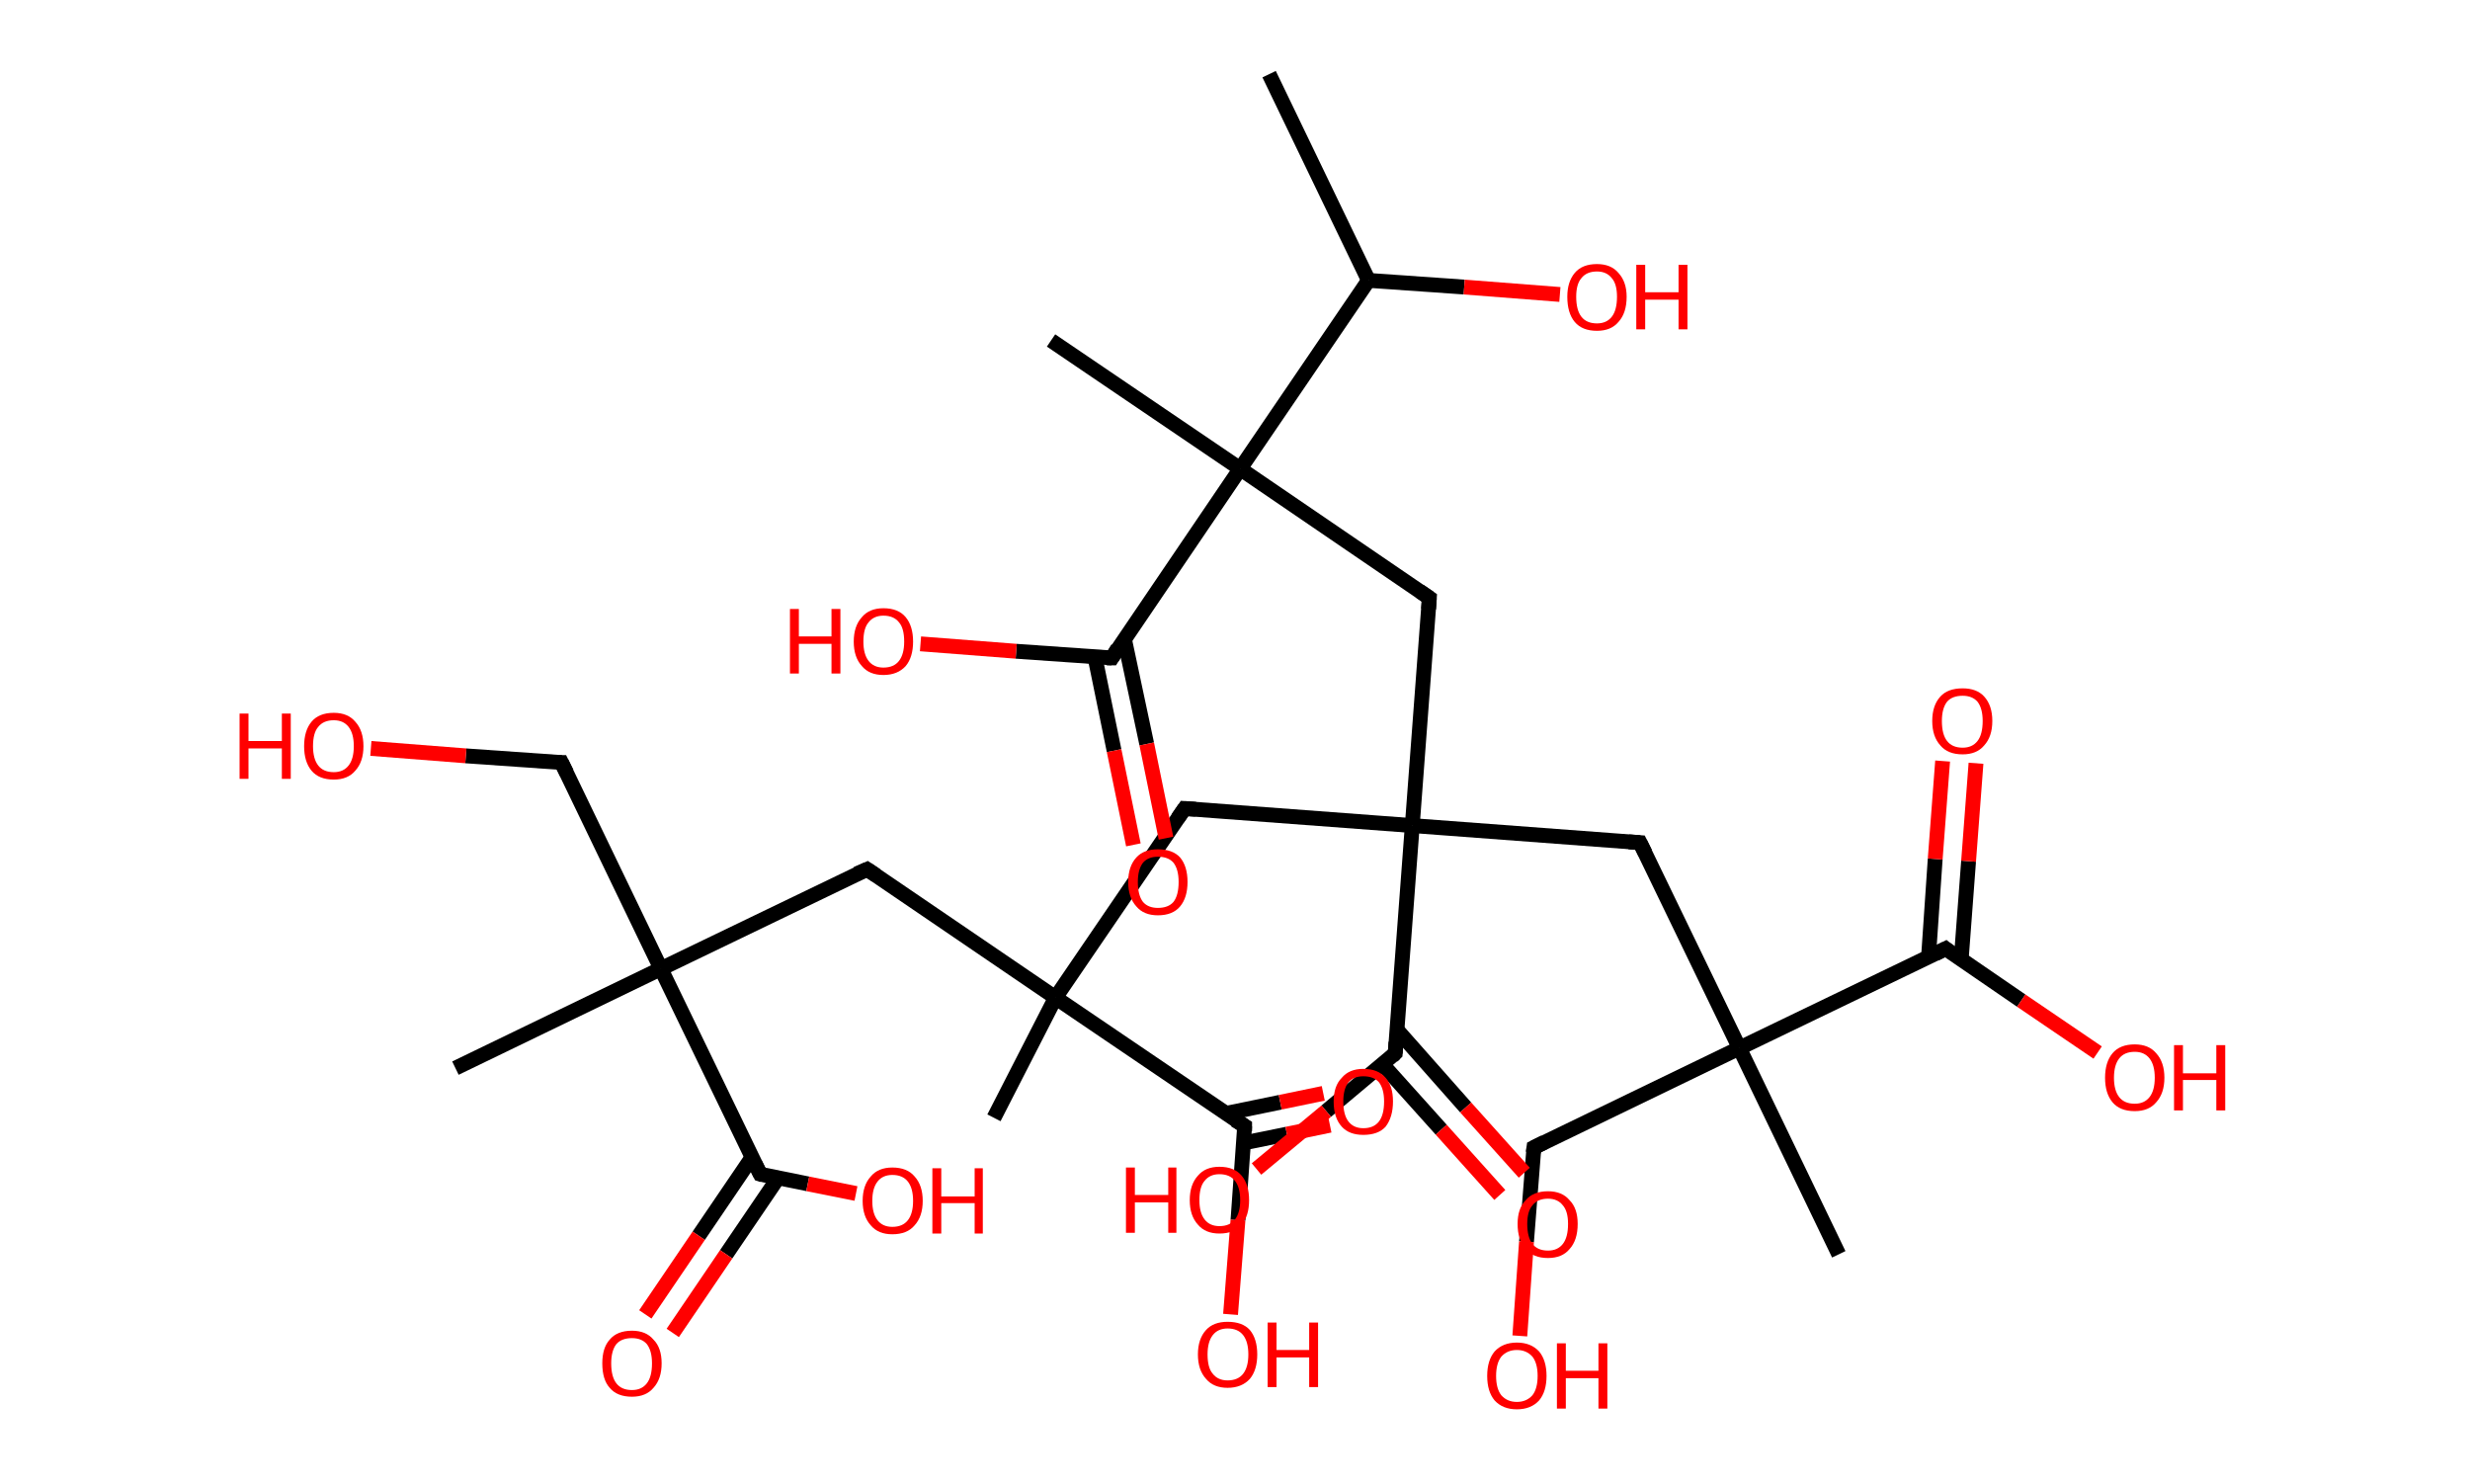 <?xml version='1.0' encoding='ASCII' standalone='yes'?>
<svg xmlns="http://www.w3.org/2000/svg" xmlns:rdkit="http://www.rdkit.org/xml" xmlns:xlink="http://www.w3.org/1999/xlink" version="1.1" baseProfile="full" xml:space="preserve" width="333px" height="200px" viewBox="0 0 333 200">
<!-- END OF HEADER -->
<rect style="opacity:1.0;fill:#FFFFFF;stroke:none" width="333.0" height="200.0" x="0.0" y="0.0"> </rect>
<path class="bond-0 atom-0 atom-1" d="M 171.1,10.0 L 184.5,37.8" style="fill:none;fill-rule:evenodd;stroke:#000000;stroke-width:2.0px;stroke-linecap:butt;stroke-linejoin:miter;stroke-opacity:1"/>
<path class="bond-1 atom-1 atom-2" d="M 184.5,37.8 L 197.4,38.7" style="fill:none;fill-rule:evenodd;stroke:#000000;stroke-width:2.0px;stroke-linecap:butt;stroke-linejoin:miter;stroke-opacity:1"/>
<path class="bond-1 atom-1 atom-2" d="M 197.4,38.7 L 210.3,39.7" style="fill:none;fill-rule:evenodd;stroke:#FF0000;stroke-width:2.0px;stroke-linecap:butt;stroke-linejoin:miter;stroke-opacity:1"/>
<path class="bond-2 atom-1 atom-3" d="M 184.5,37.8 L 167.2,63.2" style="fill:none;fill-rule:evenodd;stroke:#000000;stroke-width:2.0px;stroke-linecap:butt;stroke-linejoin:miter;stroke-opacity:1"/>
<path class="bond-3 atom-3 atom-4" d="M 167.2,63.2 L 141.7,45.9" style="fill:none;fill-rule:evenodd;stroke:#000000;stroke-width:2.0px;stroke-linecap:butt;stroke-linejoin:miter;stroke-opacity:1"/>
<path class="bond-4 atom-3 atom-5" d="M 167.2,63.2 L 192.7,80.6" style="fill:none;fill-rule:evenodd;stroke:#000000;stroke-width:2.0px;stroke-linecap:butt;stroke-linejoin:miter;stroke-opacity:1"/>
<path class="bond-5 atom-5 atom-6" d="M 192.7,80.6 L 190.4,111.3" style="fill:none;fill-rule:evenodd;stroke:#000000;stroke-width:2.0px;stroke-linecap:butt;stroke-linejoin:miter;stroke-opacity:1"/>
<path class="bond-6 atom-6 atom-7" d="M 190.4,111.3 L 221.1,113.6" style="fill:none;fill-rule:evenodd;stroke:#000000;stroke-width:2.0px;stroke-linecap:butt;stroke-linejoin:miter;stroke-opacity:1"/>
<path class="bond-7 atom-7 atom-8" d="M 221.1,113.6 L 234.5,141.3" style="fill:none;fill-rule:evenodd;stroke:#000000;stroke-width:2.0px;stroke-linecap:butt;stroke-linejoin:miter;stroke-opacity:1"/>
<path class="bond-8 atom-8 atom-9" d="M 234.5,141.3 L 247.9,169.1" style="fill:none;fill-rule:evenodd;stroke:#000000;stroke-width:2.0px;stroke-linecap:butt;stroke-linejoin:miter;stroke-opacity:1"/>
<path class="bond-9 atom-8 atom-10" d="M 234.5,141.3 L 206.8,154.7" style="fill:none;fill-rule:evenodd;stroke:#000000;stroke-width:2.0px;stroke-linecap:butt;stroke-linejoin:miter;stroke-opacity:1"/>
<path class="bond-10 atom-10 atom-11" d="M 206.8,154.7 L 205.8,167.4" style="fill:none;fill-rule:evenodd;stroke:#000000;stroke-width:2.0px;stroke-linecap:butt;stroke-linejoin:miter;stroke-opacity:1"/>
<path class="bond-10 atom-10 atom-11" d="M 205.8,167.4 L 204.9,180.1" style="fill:none;fill-rule:evenodd;stroke:#FF0000;stroke-width:2.0px;stroke-linecap:butt;stroke-linejoin:miter;stroke-opacity:1"/>
<path class="bond-11 atom-8 atom-12" d="M 234.5,141.3 L 262.3,127.9" style="fill:none;fill-rule:evenodd;stroke:#000000;stroke-width:2.0px;stroke-linecap:butt;stroke-linejoin:miter;stroke-opacity:1"/>
<path class="bond-12 atom-12 atom-13" d="M 264.4,129.4 L 265.4,116.1" style="fill:none;fill-rule:evenodd;stroke:#000000;stroke-width:2.0px;stroke-linecap:butt;stroke-linejoin:miter;stroke-opacity:1"/>
<path class="bond-12 atom-12 atom-13" d="M 265.4,116.1 L 266.4,102.9" style="fill:none;fill-rule:evenodd;stroke:#FF0000;stroke-width:2.0px;stroke-linecap:butt;stroke-linejoin:miter;stroke-opacity:1"/>
<path class="bond-12 atom-12 atom-13" d="M 260.0,129.0 L 260.9,115.8" style="fill:none;fill-rule:evenodd;stroke:#000000;stroke-width:2.0px;stroke-linecap:butt;stroke-linejoin:miter;stroke-opacity:1"/>
<path class="bond-12 atom-12 atom-13" d="M 260.9,115.8 L 261.9,102.6" style="fill:none;fill-rule:evenodd;stroke:#FF0000;stroke-width:2.0px;stroke-linecap:butt;stroke-linejoin:miter;stroke-opacity:1"/>
<path class="bond-13 atom-12 atom-14" d="M 262.3,127.9 L 272.5,134.9" style="fill:none;fill-rule:evenodd;stroke:#000000;stroke-width:2.0px;stroke-linecap:butt;stroke-linejoin:miter;stroke-opacity:1"/>
<path class="bond-13 atom-12 atom-14" d="M 272.5,134.9 L 282.8,141.9" style="fill:none;fill-rule:evenodd;stroke:#FF0000;stroke-width:2.0px;stroke-linecap:butt;stroke-linejoin:miter;stroke-opacity:1"/>
<path class="bond-14 atom-6 atom-15" d="M 190.4,111.3 L 159.7,109.0" style="fill:none;fill-rule:evenodd;stroke:#000000;stroke-width:2.0px;stroke-linecap:butt;stroke-linejoin:miter;stroke-opacity:1"/>
<path class="bond-15 atom-15 atom-16" d="M 159.7,109.0 L 142.3,134.5" style="fill:none;fill-rule:evenodd;stroke:#000000;stroke-width:2.0px;stroke-linecap:butt;stroke-linejoin:miter;stroke-opacity:1"/>
<path class="bond-16 atom-16 atom-17" d="M 142.3,134.5 L 134.0,150.7" style="fill:none;fill-rule:evenodd;stroke:#000000;stroke-width:2.0px;stroke-linecap:butt;stroke-linejoin:miter;stroke-opacity:1"/>
<path class="bond-17 atom-16 atom-18" d="M 142.3,134.5 L 116.9,117.2" style="fill:none;fill-rule:evenodd;stroke:#000000;stroke-width:2.0px;stroke-linecap:butt;stroke-linejoin:miter;stroke-opacity:1"/>
<path class="bond-18 atom-18 atom-19" d="M 116.9,117.2 L 89.1,130.6" style="fill:none;fill-rule:evenodd;stroke:#000000;stroke-width:2.0px;stroke-linecap:butt;stroke-linejoin:miter;stroke-opacity:1"/>
<path class="bond-19 atom-19 atom-20" d="M 89.1,130.6 L 61.4,144.0" style="fill:none;fill-rule:evenodd;stroke:#000000;stroke-width:2.0px;stroke-linecap:butt;stroke-linejoin:miter;stroke-opacity:1"/>
<path class="bond-20 atom-19 atom-21" d="M 89.1,130.6 L 75.7,102.8" style="fill:none;fill-rule:evenodd;stroke:#000000;stroke-width:2.0px;stroke-linecap:butt;stroke-linejoin:miter;stroke-opacity:1"/>
<path class="bond-21 atom-21 atom-22" d="M 75.7,102.8 L 62.8,101.9" style="fill:none;fill-rule:evenodd;stroke:#000000;stroke-width:2.0px;stroke-linecap:butt;stroke-linejoin:miter;stroke-opacity:1"/>
<path class="bond-21 atom-21 atom-22" d="M 62.8,101.9 L 50.0,100.9" style="fill:none;fill-rule:evenodd;stroke:#FF0000;stroke-width:2.0px;stroke-linecap:butt;stroke-linejoin:miter;stroke-opacity:1"/>
<path class="bond-22 atom-19 atom-23" d="M 89.1,130.6 L 102.5,158.3" style="fill:none;fill-rule:evenodd;stroke:#000000;stroke-width:2.0px;stroke-linecap:butt;stroke-linejoin:miter;stroke-opacity:1"/>
<path class="bond-23 atom-23 atom-24" d="M 101.4,156.0 L 94.2,166.6" style="fill:none;fill-rule:evenodd;stroke:#000000;stroke-width:2.0px;stroke-linecap:butt;stroke-linejoin:miter;stroke-opacity:1"/>
<path class="bond-23 atom-23 atom-24" d="M 94.2,166.6 L 87.0,177.2" style="fill:none;fill-rule:evenodd;stroke:#FF0000;stroke-width:2.0px;stroke-linecap:butt;stroke-linejoin:miter;stroke-opacity:1"/>
<path class="bond-23 atom-23 atom-24" d="M 104.9,158.8 L 97.9,169.1" style="fill:none;fill-rule:evenodd;stroke:#000000;stroke-width:2.0px;stroke-linecap:butt;stroke-linejoin:miter;stroke-opacity:1"/>
<path class="bond-23 atom-23 atom-24" d="M 97.9,169.1 L 90.7,179.7" style="fill:none;fill-rule:evenodd;stroke:#FF0000;stroke-width:2.0px;stroke-linecap:butt;stroke-linejoin:miter;stroke-opacity:1"/>
<path class="bond-24 atom-23 atom-25" d="M 102.5,158.3 L 108.9,159.6" style="fill:none;fill-rule:evenodd;stroke:#000000;stroke-width:2.0px;stroke-linecap:butt;stroke-linejoin:miter;stroke-opacity:1"/>
<path class="bond-24 atom-23 atom-25" d="M 108.9,159.6 L 115.4,160.9" style="fill:none;fill-rule:evenodd;stroke:#FF0000;stroke-width:2.0px;stroke-linecap:butt;stroke-linejoin:miter;stroke-opacity:1"/>
<path class="bond-25 atom-16 atom-26" d="M 142.3,134.5 L 167.8,151.8" style="fill:none;fill-rule:evenodd;stroke:#000000;stroke-width:2.0px;stroke-linecap:butt;stroke-linejoin:miter;stroke-opacity:1"/>
<path class="bond-26 atom-26 atom-27" d="M 167.6,154.1 L 173.5,152.9" style="fill:none;fill-rule:evenodd;stroke:#000000;stroke-width:2.0px;stroke-linecap:butt;stroke-linejoin:miter;stroke-opacity:1"/>
<path class="bond-26 atom-26 atom-27" d="M 173.5,152.9 L 179.3,151.7" style="fill:none;fill-rule:evenodd;stroke:#FF0000;stroke-width:2.0px;stroke-linecap:butt;stroke-linejoin:miter;stroke-opacity:1"/>
<path class="bond-26 atom-26 atom-27" d="M 165.3,150.1 L 172.6,148.6" style="fill:none;fill-rule:evenodd;stroke:#000000;stroke-width:2.0px;stroke-linecap:butt;stroke-linejoin:miter;stroke-opacity:1"/>
<path class="bond-26 atom-26 atom-27" d="M 172.6,148.6 L 178.4,147.4" style="fill:none;fill-rule:evenodd;stroke:#FF0000;stroke-width:2.0px;stroke-linecap:butt;stroke-linejoin:miter;stroke-opacity:1"/>
<path class="bond-27 atom-26 atom-28" d="M 167.8,151.8 L 166.9,164.5" style="fill:none;fill-rule:evenodd;stroke:#000000;stroke-width:2.0px;stroke-linecap:butt;stroke-linejoin:miter;stroke-opacity:1"/>
<path class="bond-27 atom-26 atom-28" d="M 166.9,164.5 L 165.9,177.2" style="fill:none;fill-rule:evenodd;stroke:#FF0000;stroke-width:2.0px;stroke-linecap:butt;stroke-linejoin:miter;stroke-opacity:1"/>
<path class="bond-28 atom-6 atom-29" d="M 190.4,111.3 L 188.1,142.0" style="fill:none;fill-rule:evenodd;stroke:#000000;stroke-width:2.0px;stroke-linecap:butt;stroke-linejoin:miter;stroke-opacity:1"/>
<path class="bond-29 atom-29 atom-30" d="M 186.4,143.5 L 194.3,152.3" style="fill:none;fill-rule:evenodd;stroke:#000000;stroke-width:2.0px;stroke-linecap:butt;stroke-linejoin:miter;stroke-opacity:1"/>
<path class="bond-29 atom-29 atom-30" d="M 194.3,152.3 L 202.2,161.1" style="fill:none;fill-rule:evenodd;stroke:#FF0000;stroke-width:2.0px;stroke-linecap:butt;stroke-linejoin:miter;stroke-opacity:1"/>
<path class="bond-29 atom-29 atom-30" d="M 188.4,138.9 L 197.6,149.3" style="fill:none;fill-rule:evenodd;stroke:#000000;stroke-width:2.0px;stroke-linecap:butt;stroke-linejoin:miter;stroke-opacity:1"/>
<path class="bond-29 atom-29 atom-30" d="M 197.6,149.3 L 205.5,158.1" style="fill:none;fill-rule:evenodd;stroke:#FF0000;stroke-width:2.0px;stroke-linecap:butt;stroke-linejoin:miter;stroke-opacity:1"/>
<path class="bond-30 atom-29 atom-31" d="M 188.1,142.0 L 178.8,149.8" style="fill:none;fill-rule:evenodd;stroke:#000000;stroke-width:2.0px;stroke-linecap:butt;stroke-linejoin:miter;stroke-opacity:1"/>
<path class="bond-30 atom-29 atom-31" d="M 178.8,149.8 L 169.4,157.6" style="fill:none;fill-rule:evenodd;stroke:#FF0000;stroke-width:2.0px;stroke-linecap:butt;stroke-linejoin:miter;stroke-opacity:1"/>
<path class="bond-31 atom-3 atom-32" d="M 167.2,63.2 L 149.9,88.7" style="fill:none;fill-rule:evenodd;stroke:#000000;stroke-width:2.0px;stroke-linecap:butt;stroke-linejoin:miter;stroke-opacity:1"/>
<path class="bond-32 atom-32 atom-33" d="M 147.6,88.5 L 150.2,101.2" style="fill:none;fill-rule:evenodd;stroke:#000000;stroke-width:2.0px;stroke-linecap:butt;stroke-linejoin:miter;stroke-opacity:1"/>
<path class="bond-32 atom-32 atom-33" d="M 150.2,101.2 L 152.8,113.9" style="fill:none;fill-rule:evenodd;stroke:#FF0000;stroke-width:2.0px;stroke-linecap:butt;stroke-linejoin:miter;stroke-opacity:1"/>
<path class="bond-32 atom-32 atom-33" d="M 151.6,86.2 L 154.6,100.3" style="fill:none;fill-rule:evenodd;stroke:#000000;stroke-width:2.0px;stroke-linecap:butt;stroke-linejoin:miter;stroke-opacity:1"/>
<path class="bond-32 atom-32 atom-33" d="M 154.6,100.3 L 157.2,113.0" style="fill:none;fill-rule:evenodd;stroke:#FF0000;stroke-width:2.0px;stroke-linecap:butt;stroke-linejoin:miter;stroke-opacity:1"/>
<path class="bond-33 atom-32 atom-34" d="M 149.9,88.7 L 137.0,87.8" style="fill:none;fill-rule:evenodd;stroke:#000000;stroke-width:2.0px;stroke-linecap:butt;stroke-linejoin:miter;stroke-opacity:1"/>
<path class="bond-33 atom-32 atom-34" d="M 137.0,87.8 L 124.1,86.8" style="fill:none;fill-rule:evenodd;stroke:#FF0000;stroke-width:2.0px;stroke-linecap:butt;stroke-linejoin:miter;stroke-opacity:1"/>
<path d="M 191.4,79.7 L 192.7,80.6 L 192.6,82.1" style="fill:none;stroke:#000000;stroke-width:2.0px;stroke-linecap:butt;stroke-linejoin:miter;stroke-opacity:1;"/>
<path d="M 219.6,113.5 L 221.1,113.6 L 221.8,115.0" style="fill:none;stroke:#000000;stroke-width:2.0px;stroke-linecap:butt;stroke-linejoin:miter;stroke-opacity:1;"/>
<path d="M 208.2,154.0 L 206.8,154.7 L 206.7,155.4" style="fill:none;stroke:#000000;stroke-width:2.0px;stroke-linecap:butt;stroke-linejoin:miter;stroke-opacity:1;"/>
<path d="M 260.9,128.6 L 262.3,127.9 L 262.8,128.3" style="fill:none;stroke:#000000;stroke-width:2.0px;stroke-linecap:butt;stroke-linejoin:miter;stroke-opacity:1;"/>
<path d="M 161.2,109.1 L 159.7,109.0 L 158.8,110.3" style="fill:none;stroke:#000000;stroke-width:2.0px;stroke-linecap:butt;stroke-linejoin:miter;stroke-opacity:1;"/>
<path d="M 118.1,118.0 L 116.9,117.2 L 115.5,117.8" style="fill:none;stroke:#000000;stroke-width:2.0px;stroke-linecap:butt;stroke-linejoin:miter;stroke-opacity:1;"/>
<path d="M 76.4,104.2 L 75.7,102.8 L 75.1,102.8" style="fill:none;stroke:#000000;stroke-width:2.0px;stroke-linecap:butt;stroke-linejoin:miter;stroke-opacity:1;"/>
<path d="M 101.8,156.9 L 102.5,158.3 L 102.8,158.4" style="fill:none;stroke:#000000;stroke-width:2.0px;stroke-linecap:butt;stroke-linejoin:miter;stroke-opacity:1;"/>
<path d="M 166.5,151.0 L 167.8,151.8 L 167.8,152.5" style="fill:none;stroke:#000000;stroke-width:2.0px;stroke-linecap:butt;stroke-linejoin:miter;stroke-opacity:1;"/>
<path d="M 188.2,140.5 L 188.1,142.0 L 187.7,142.4" style="fill:none;stroke:#000000;stroke-width:2.0px;stroke-linecap:butt;stroke-linejoin:miter;stroke-opacity:1;"/>
<path d="M 150.7,87.4 L 149.9,88.7 L 149.2,88.7" style="fill:none;stroke:#000000;stroke-width:2.0px;stroke-linecap:butt;stroke-linejoin:miter;stroke-opacity:1;"/>
<path class="atom-2" d="M 211.3 40.0 Q 211.3 38.0, 212.3 36.8 Q 213.3 35.6, 215.3 35.6 Q 217.2 35.6, 218.2 36.8 Q 219.3 38.0, 219.3 40.0 Q 219.3 42.2, 218.2 43.4 Q 217.2 44.6, 215.3 44.6 Q 213.3 44.6, 212.3 43.4 Q 211.3 42.2, 211.3 40.0 M 215.3 43.6 Q 216.6 43.6, 217.3 42.7 Q 218.0 41.8, 218.0 40.0 Q 218.0 38.3, 217.3 37.5 Q 216.6 36.6, 215.3 36.6 Q 213.9 36.6, 213.2 37.5 Q 212.5 38.3, 212.5 40.0 Q 212.5 41.8, 213.2 42.7 Q 213.9 43.6, 215.3 43.6 " fill="#FF0000"/>
<path class="atom-2" d="M 220.6 35.7 L 221.8 35.7 L 221.8 39.4 L 226.3 39.4 L 226.3 35.7 L 227.5 35.7 L 227.5 44.4 L 226.3 44.4 L 226.3 40.4 L 221.8 40.4 L 221.8 44.4 L 220.6 44.4 L 220.6 35.7 " fill="#FF0000"/>
<path class="atom-11" d="M 200.5 185.5 Q 200.5 183.4, 201.5 182.2 Q 202.6 181.0, 204.5 181.0 Q 206.4 181.0, 207.5 182.2 Q 208.5 183.4, 208.5 185.5 Q 208.5 187.6, 207.5 188.8 Q 206.4 190.0, 204.5 190.0 Q 202.6 190.0, 201.5 188.8 Q 200.5 187.6, 200.5 185.5 M 204.5 189.0 Q 205.8 189.0, 206.6 188.1 Q 207.3 187.2, 207.3 185.5 Q 207.3 183.8, 206.6 182.9 Q 205.8 182.0, 204.5 182.0 Q 203.2 182.0, 202.4 182.9 Q 201.7 183.8, 201.7 185.5 Q 201.7 187.2, 202.4 188.1 Q 203.2 189.0, 204.5 189.0 " fill="#FF0000"/>
<path class="atom-11" d="M 209.9 181.1 L 211.1 181.1 L 211.1 184.8 L 215.5 184.8 L 215.5 181.1 L 216.7 181.1 L 216.7 189.9 L 215.5 189.9 L 215.5 185.8 L 211.1 185.8 L 211.1 189.9 L 209.9 189.9 L 209.9 181.1 " fill="#FF0000"/>
<path class="atom-13" d="M 260.5 97.2 Q 260.5 95.1, 261.6 93.9 Q 262.6 92.8, 264.6 92.8 Q 266.5 92.8, 267.5 93.9 Q 268.6 95.1, 268.6 97.2 Q 268.6 99.3, 267.5 100.5 Q 266.5 101.7, 264.6 101.7 Q 262.6 101.7, 261.6 100.5 Q 260.5 99.3, 260.5 97.2 M 264.6 100.8 Q 265.9 100.8, 266.6 99.9 Q 267.3 99.0, 267.3 97.2 Q 267.3 95.5, 266.6 94.6 Q 265.9 93.8, 264.6 93.8 Q 263.2 93.8, 262.5 94.6 Q 261.8 95.5, 261.8 97.2 Q 261.8 99.0, 262.5 99.9 Q 263.2 100.8, 264.6 100.8 " fill="#FF0000"/>
<path class="atom-14" d="M 283.8 145.3 Q 283.8 143.2, 284.8 142.0 Q 285.8 140.8, 287.8 140.8 Q 289.7 140.8, 290.7 142.0 Q 291.8 143.2, 291.8 145.3 Q 291.8 147.4, 290.7 148.6 Q 289.7 149.8, 287.8 149.8 Q 285.8 149.8, 284.8 148.6 Q 283.8 147.4, 283.8 145.3 M 287.8 148.8 Q 289.1 148.8, 289.8 147.9 Q 290.5 147.0, 290.5 145.3 Q 290.5 143.6, 289.8 142.7 Q 289.1 141.8, 287.8 141.8 Q 286.4 141.8, 285.7 142.7 Q 285.0 143.6, 285.0 145.3 Q 285.0 147.0, 285.7 147.9 Q 286.4 148.8, 287.8 148.8 " fill="#FF0000"/>
<path class="atom-14" d="M 293.1 140.9 L 294.3 140.9 L 294.3 144.7 L 298.8 144.7 L 298.8 140.9 L 300.0 140.9 L 300.0 149.7 L 298.8 149.7 L 298.8 145.6 L 294.3 145.6 L 294.3 149.7 L 293.1 149.7 L 293.1 140.9 " fill="#FF0000"/>
<path class="atom-22" d="M 32.3 96.2 L 33.5 96.2 L 33.5 99.9 L 38.0 99.9 L 38.0 96.2 L 39.2 96.2 L 39.2 105.0 L 38.0 105.0 L 38.0 100.9 L 33.5 100.9 L 33.5 105.0 L 32.3 105.0 L 32.3 96.2 " fill="#FF0000"/>
<path class="atom-22" d="M 41.0 100.6 Q 41.0 98.5, 42.0 97.3 Q 43.0 96.1, 45.0 96.1 Q 46.9 96.1, 47.9 97.3 Q 49.0 98.5, 49.0 100.6 Q 49.0 102.7, 47.9 103.9 Q 46.9 105.1, 45.0 105.1 Q 43.0 105.1, 42.0 103.9 Q 41.0 102.7, 41.0 100.6 M 45.0 104.1 Q 46.3 104.1, 47.0 103.2 Q 47.7 102.3, 47.7 100.6 Q 47.7 98.9, 47.0 98.0 Q 46.3 97.1, 45.0 97.1 Q 43.6 97.1, 42.9 98.0 Q 42.2 98.8, 42.2 100.6 Q 42.2 102.3, 42.9 103.2 Q 43.6 104.1, 45.0 104.1 " fill="#FF0000"/>
<path class="atom-24" d="M 81.2 183.8 Q 81.2 181.7, 82.2 180.6 Q 83.2 179.4, 85.2 179.4 Q 87.1 179.4, 88.1 180.6 Q 89.2 181.7, 89.2 183.8 Q 89.2 185.9, 88.1 187.1 Q 87.1 188.3, 85.2 188.3 Q 83.2 188.3, 82.2 187.1 Q 81.2 186.0, 81.2 183.8 M 85.2 187.4 Q 86.5 187.4, 87.2 186.5 Q 87.9 185.6, 87.9 183.8 Q 87.9 182.1, 87.2 181.2 Q 86.5 180.4, 85.2 180.4 Q 83.8 180.4, 83.1 181.2 Q 82.4 182.1, 82.4 183.8 Q 82.4 185.6, 83.1 186.5 Q 83.8 187.4, 85.2 187.4 " fill="#FF0000"/>
<path class="atom-25" d="M 116.3 161.9 Q 116.3 159.8, 117.4 158.6 Q 118.4 157.4, 120.3 157.4 Q 122.3 157.4, 123.3 158.6 Q 124.4 159.8, 124.4 161.9 Q 124.4 164.0, 123.3 165.2 Q 122.3 166.4, 120.3 166.4 Q 118.4 166.4, 117.4 165.2 Q 116.3 164.0, 116.3 161.9 M 120.3 165.4 Q 121.7 165.4, 122.4 164.5 Q 123.1 163.6, 123.1 161.9 Q 123.1 160.2, 122.4 159.3 Q 121.7 158.4, 120.3 158.4 Q 119.0 158.4, 118.3 159.3 Q 117.6 160.2, 117.6 161.9 Q 117.6 163.6, 118.3 164.5 Q 119.0 165.4, 120.3 165.4 " fill="#FF0000"/>
<path class="atom-25" d="M 125.7 157.5 L 126.9 157.5 L 126.9 161.3 L 131.4 161.3 L 131.4 157.5 L 132.5 157.5 L 132.5 166.3 L 131.4 166.3 L 131.4 162.2 L 126.9 162.2 L 126.9 166.3 L 125.7 166.3 L 125.7 157.5 " fill="#FF0000"/>
<path class="atom-27" d="M 179.8 148.5 Q 179.8 146.4, 180.9 145.3 Q 181.9 144.1, 183.8 144.1 Q 185.8 144.1, 186.8 145.3 Q 187.8 146.4, 187.8 148.5 Q 187.8 150.6, 186.8 151.9 Q 185.8 153.0, 183.8 153.0 Q 181.9 153.0, 180.9 151.9 Q 179.8 150.7, 179.8 148.5 M 183.8 152.1 Q 185.2 152.1, 185.9 151.2 Q 186.6 150.3, 186.6 148.5 Q 186.6 146.8, 185.9 145.9 Q 185.2 145.1, 183.8 145.1 Q 182.5 145.1, 181.8 145.9 Q 181.1 146.8, 181.1 148.5 Q 181.1 150.3, 181.8 151.2 Q 182.5 152.1, 183.8 152.1 " fill="#FF0000"/>
<path class="atom-28" d="M 161.5 182.6 Q 161.5 180.5, 162.6 179.3 Q 163.6 178.2, 165.5 178.2 Q 167.5 178.2, 168.5 179.3 Q 169.5 180.5, 169.5 182.6 Q 169.5 184.7, 168.5 185.9 Q 167.4 187.1, 165.5 187.1 Q 163.6 187.1, 162.6 185.9 Q 161.5 184.7, 161.5 182.6 M 165.5 186.1 Q 166.9 186.1, 167.6 185.2 Q 168.3 184.3, 168.3 182.6 Q 168.3 180.9, 167.6 180.0 Q 166.9 179.1, 165.5 179.1 Q 164.2 179.1, 163.5 180.0 Q 162.8 180.9, 162.8 182.6 Q 162.8 184.4, 163.5 185.2 Q 164.2 186.1, 165.5 186.1 " fill="#FF0000"/>
<path class="atom-28" d="M 170.9 178.3 L 172.1 178.3 L 172.1 182.0 L 176.5 182.0 L 176.5 178.3 L 177.7 178.3 L 177.7 187.0 L 176.5 187.0 L 176.5 183.0 L 172.1 183.0 L 172.1 187.0 L 170.9 187.0 L 170.9 178.3 " fill="#FF0000"/>
<path class="atom-30" d="M 204.6 165.0 Q 204.6 162.9, 205.7 161.8 Q 206.7 160.6, 208.7 160.6 Q 210.6 160.6, 211.6 161.8 Q 212.7 162.9, 212.7 165.0 Q 212.7 167.2, 211.6 168.4 Q 210.6 169.6, 208.7 169.6 Q 206.7 169.6, 205.7 168.4 Q 204.6 167.2, 204.6 165.0 M 208.7 168.6 Q 210.0 168.6, 210.7 167.7 Q 211.4 166.8, 211.4 165.0 Q 211.4 163.3, 210.7 162.5 Q 210.0 161.6, 208.7 161.6 Q 207.3 161.6, 206.6 162.5 Q 205.9 163.3, 205.9 165.0 Q 205.9 166.8, 206.6 167.7 Q 207.3 168.6, 208.7 168.6 " fill="#FF0000"/>
<path class="atom-31" d="M 151.8 157.4 L 153.0 157.4 L 153.0 161.1 L 157.5 161.1 L 157.5 157.4 L 158.6 157.4 L 158.6 166.2 L 157.5 166.2 L 157.5 162.1 L 153.0 162.1 L 153.0 166.2 L 151.8 166.2 L 151.8 157.4 " fill="#FF0000"/>
<path class="atom-31" d="M 160.4 161.8 Q 160.4 159.7, 161.5 158.5 Q 162.5 157.3, 164.4 157.3 Q 166.4 157.3, 167.4 158.5 Q 168.4 159.7, 168.4 161.8 Q 168.4 163.9, 167.4 165.1 Q 166.4 166.3, 164.4 166.3 Q 162.5 166.3, 161.5 165.1 Q 160.4 163.9, 160.4 161.8 M 164.4 165.3 Q 165.8 165.3, 166.5 164.4 Q 167.2 163.5, 167.2 161.8 Q 167.2 160.1, 166.5 159.2 Q 165.8 158.3, 164.4 158.3 Q 163.1 158.3, 162.4 159.2 Q 161.7 160.0, 161.7 161.8 Q 161.7 163.5, 162.4 164.4 Q 163.1 165.3, 164.4 165.3 " fill="#FF0000"/>
<path class="atom-33" d="M 152.1 118.9 Q 152.1 116.8, 153.2 115.6 Q 154.2 114.5, 156.1 114.5 Q 158.1 114.5, 159.1 115.6 Q 160.1 116.8, 160.1 118.9 Q 160.1 121.0, 159.1 122.2 Q 158.1 123.4, 156.1 123.4 Q 154.2 123.4, 153.2 122.2 Q 152.1 121.0, 152.1 118.9 M 156.1 122.4 Q 157.5 122.4, 158.2 121.6 Q 158.9 120.7, 158.9 118.9 Q 158.9 117.2, 158.2 116.3 Q 157.5 115.5, 156.1 115.5 Q 154.8 115.5, 154.1 116.3 Q 153.4 117.2, 153.4 118.9 Q 153.4 120.7, 154.1 121.6 Q 154.8 122.4, 156.1 122.4 " fill="#FF0000"/>
<path class="atom-34" d="M 106.5 82.1 L 107.7 82.1 L 107.7 85.8 L 112.1 85.8 L 112.1 82.1 L 113.3 82.1 L 113.3 90.8 L 112.1 90.8 L 112.1 86.8 L 107.7 86.8 L 107.7 90.8 L 106.5 90.8 L 106.5 82.1 " fill="#FF0000"/>
<path class="atom-34" d="M 115.1 86.5 Q 115.1 84.4, 116.2 83.2 Q 117.2 82.0, 119.1 82.0 Q 121.1 82.0, 122.1 83.2 Q 123.1 84.4, 123.1 86.5 Q 123.1 88.6, 122.1 89.8 Q 121.0 91.0, 119.1 91.0 Q 117.2 91.0, 116.2 89.8 Q 115.1 88.6, 115.1 86.5 M 119.1 90.0 Q 120.5 90.0, 121.2 89.1 Q 121.9 88.2, 121.9 86.5 Q 121.9 84.7, 121.2 83.9 Q 120.5 83.0, 119.1 83.0 Q 117.8 83.0, 117.1 83.9 Q 116.4 84.7, 116.4 86.5 Q 116.4 88.2, 117.1 89.1 Q 117.8 90.0, 119.1 90.0 " fill="#FF0000"/>
</svg>
